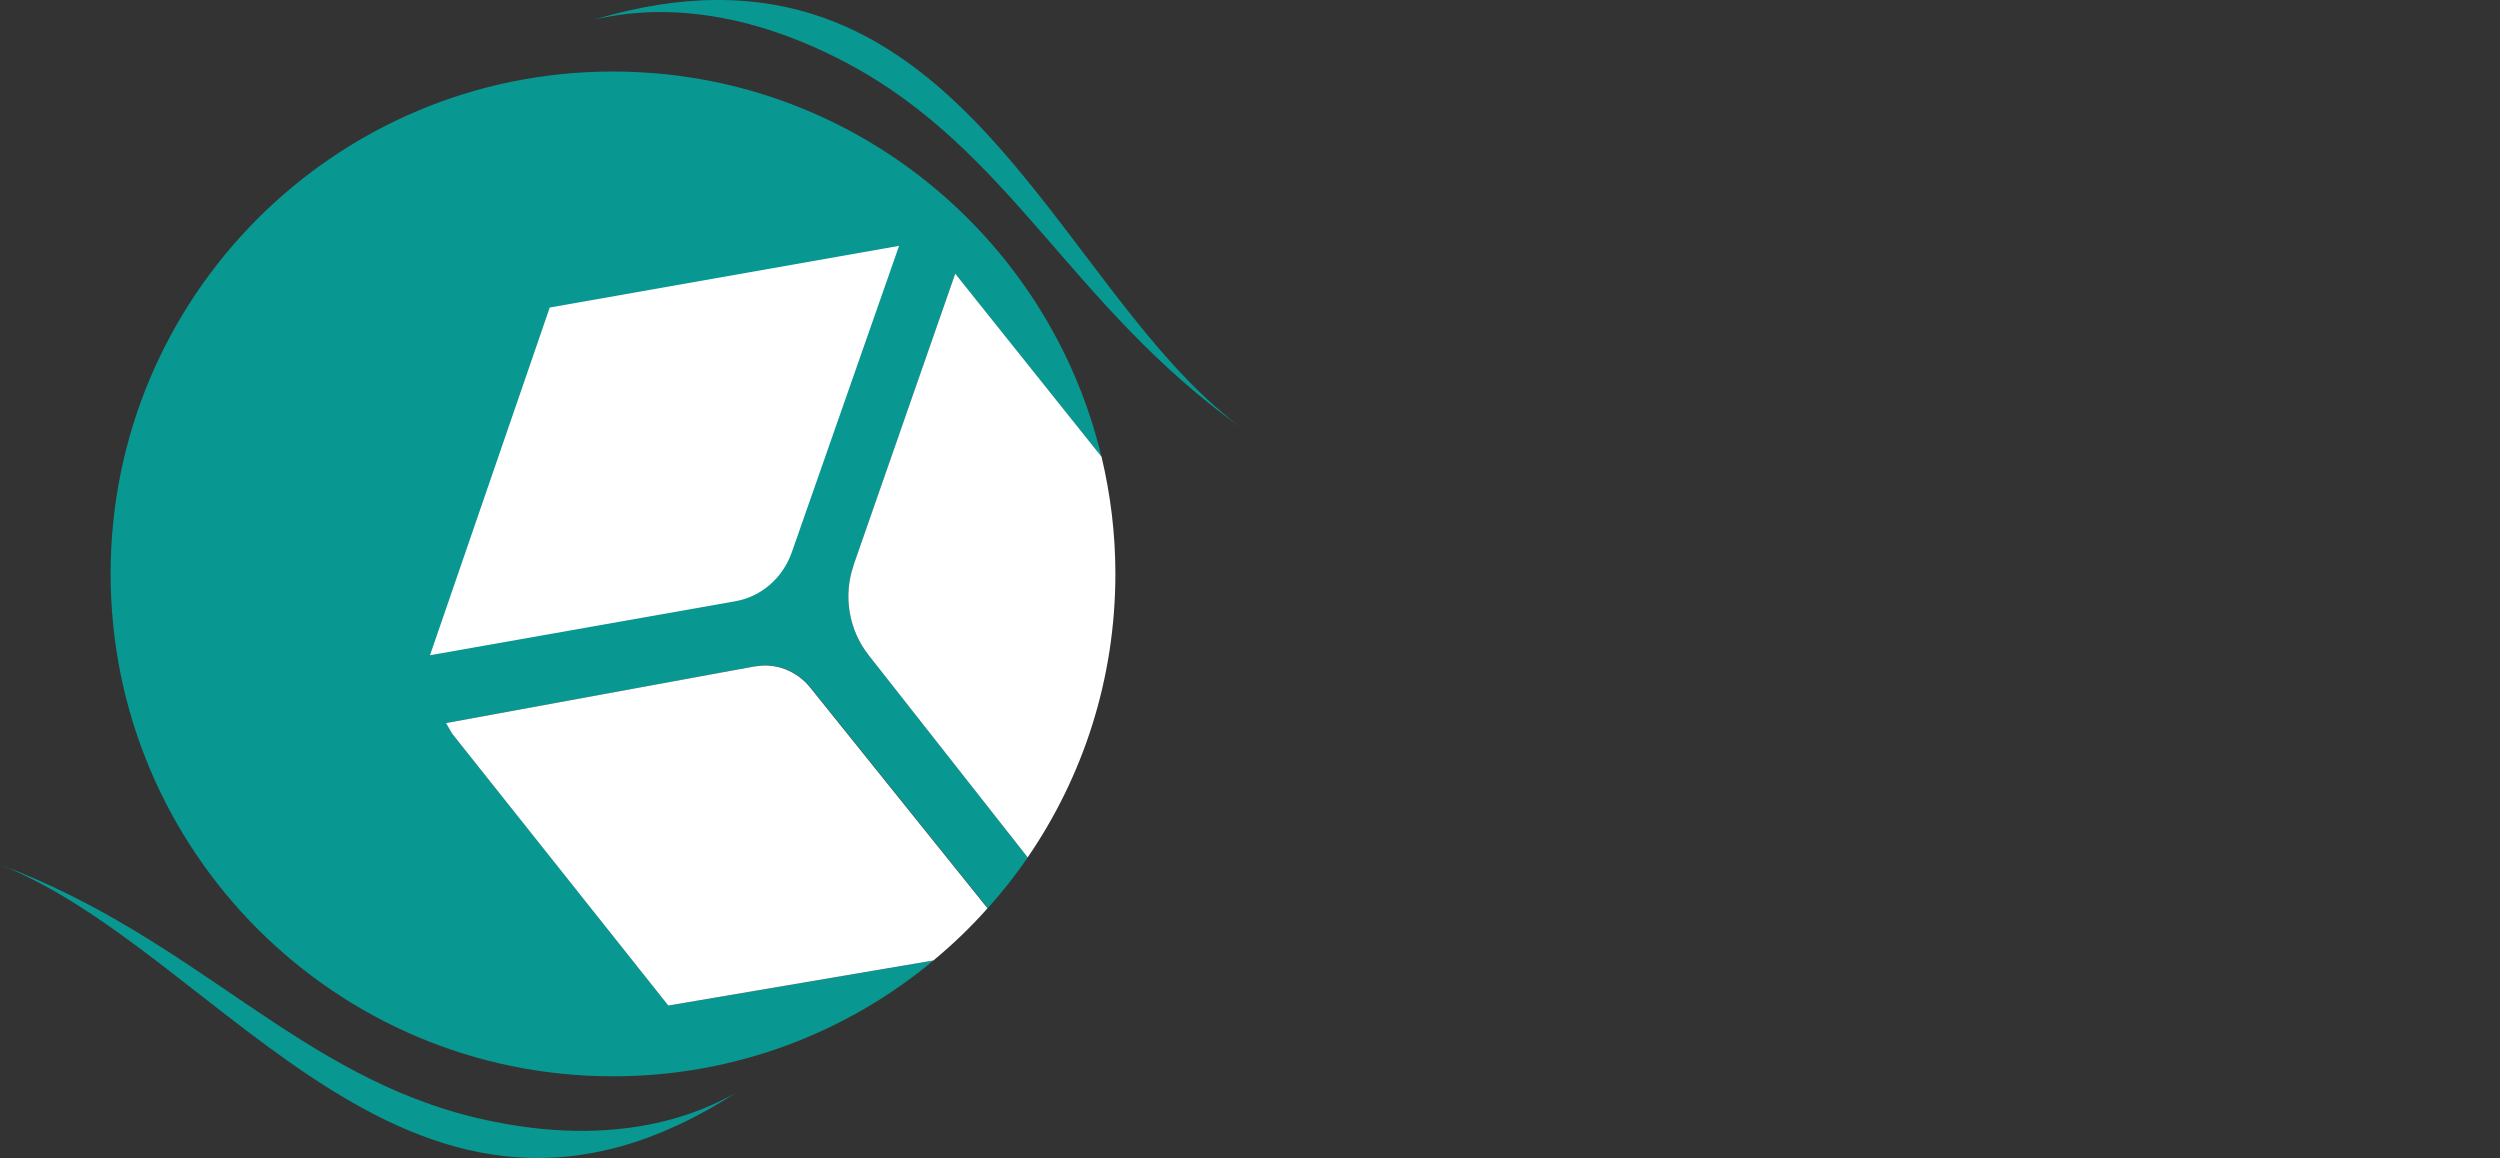 <?xml version="1.0" encoding="UTF-8"?><svg id="a" xmlns="http://www.w3.org/2000/svg" viewBox="0 0 162.5 75.27"><rect x="0" y="0" width="162.5" height="75.27" fill="#333333" stroke="none"/><g><path d="M56.45,42.57c-1.28-1.63-1.65-3.85-.97-5.81l6.61-18.95,9.51,11.9c-3.42-14.37-16.34-25.06-31.76-25.06C21.81,4.64,7.19,19.26,7.19,37.3s14.62,32.66,32.66,32.66c7.92,0,15.18-2.83,20.83-7.53l-17.23,2.93-14.04-17.66-.41-.7,20.1-3.69c1.34-.25,2.71,.28,3.59,1.38l11.52,14.34c.93-1.04,1.8-2.14,2.6-3.3l-10.35-13.16Z" fill="#089891"/><path d="M55.48,36.76c-.68,1.96-.31,4.18,.97,5.81l10.35,13.16c3.6-5.25,5.7-11.59,5.7-18.44,0-2.62-.32-5.16-.9-7.6l-9.51-11.9-6.61,18.95Z" fill="#fff"/><path d="M49.09,43.31l-20.1,3.69,.41,.7,14.04,17.66,17.23-2.93c1.26-1.04,2.44-2.18,3.52-3.39l-11.52-14.34c-.88-1.1-2.26-1.63-3.59-1.38Z" fill="#fff"/></g><path d="M35.73,19.99l22.71-4.01-6.97,19.91c-.59,1.68-1.98,2.89-3.67,3.19l-19.85,3.51,7.78-22.59Z" fill="#fff"/><path d="M0,56.2c12.87,4.82,19.36,13.78,31.18,16.51,9.14,2.11,14.6-.51,16.66-1.68C26.92,84.54,14.55,61.96,0,56.2Z" fill="#089891"/><path d="M80.68,27.8c-11.11-7.91-14.96-18.02-25.61-23.69C46.83-.27,40.86,.74,38.57,1.29c23.78-7.15,29.64,17.27,42.11,26.51Z" fill="#089891"/><g transform="matrix(1.236 0 0 1 181.533 608.059)" isolation="isolate"><g isolation="isolate"><path d="M68.75,41.46l2.23,.57c-.34,1.01-.91,1.75-1.71,2.24-.8,.49-1.8,.73-3.03,.73-1.51,0-2.76-.42-3.73-1.25-.97-.84-1.46-1.98-1.46-3.43,0-1.54,.49-2.73,1.47-3.58,.98-.85,2.27-1.27,3.86-1.27,1.39,0,2.53,.33,3.4,1,.52,.39,.91,.96,1.17,1.7l-2.28,.44c-.13-.48-.42-.86-.84-1.13s-.95-.42-1.56-.42c-.85,0-1.53,.25-2.06,.74-.53,.49-.79,1.29-.79,2.38,0,1.17,.26,2,.78,2.49,.52,.5,1.19,.74,2.02,.74,.61,0,1.14-.16,1.58-.47s.76-.81,.95-1.48Z"/><path d="M72.48,40.3c0-.94,.17-1.73,.52-2.37,.26-.47,.61-.89,1.06-1.26,.45-.37,.94-.65,1.47-.83,.71-.24,1.53-.37,2.46-.37,1.68,0,3.02,.42,4.03,1.26,1.01,.84,1.51,2.02,1.51,3.52s-.5,2.65-1.5,3.5c-1,.84-2.34,1.26-4.01,1.26s-3.04-.42-4.04-1.25c-1-.84-1.5-1.99-1.5-3.46Zm2.37-.06c0,1.04,.3,1.84,.89,2.38,.6,.54,1.35,.81,2.27,.81s1.67-.27,2.26-.8c.59-.54,.88-1.34,.88-2.41s-.29-1.85-.86-2.37-1.33-.78-2.28-.78-1.71,.26-2.29,.79-.87,1.32-.87,2.38Z"/><path d="M85.4,44.85v-9.15h2.3v7.59h5.72v1.55h-8.02Z"/><path d="M95.05,35.63h4.21c.95,0,1.67,.06,2.17,.18,.67,.16,1.24,.44,1.72,.85,.48,.41,.84,.9,1.09,1.49,.25,.59,.37,1.32,.37,2.18,0,.76-.12,1.41-.35,1.96-.29,.67-.69,1.21-1.22,1.63-.4,.31-.94,.56-1.62,.74-.51,.13-1.19,.19-2.04,.19h-4.33v-9.22Zm2.3,1.56v6.11h1.72c.64,0,1.11-.03,1.39-.09,.37-.08,.68-.2,.93-.38,.25-.18,.45-.48,.6-.89,.16-.41,.23-.98,.23-1.69s-.08-1.26-.23-1.64c-.16-.38-.37-.68-.65-.89s-.64-.36-1.06-.43c-.32-.06-.95-.09-1.89-.09h-1.03Z"/></g><g isolation="isolate"><path d="M113.96,44.85v-8.13h-3.75v-1.09h9.03v1.09h-3.77v8.13h-1.51Z" fill="#089891"/><path d="M120.81,44.85v-9.22h5.05c1.02,0,1.79,.08,2.32,.25,.53,.17,.95,.46,1.27,.88,.32,.42,.47,.88,.47,1.39,0,.65-.26,1.21-.79,1.65s-1.33,.73-2.43,.86c.4,.16,.7,.31,.91,.46,.44,.33,.86,.74,1.25,1.23l1.98,2.51h-1.9l-1.51-1.92c-.44-.55-.8-.98-1.09-1.27-.29-.29-.54-.5-.77-.62s-.45-.2-.69-.25c-.17-.03-.45-.04-.84-.04h-1.75v4.1h-1.51Zm1.51-5.15h3.24c.69,0,1.23-.06,1.62-.17,.39-.12,.68-.3,.89-.55,.2-.25,.3-.53,.3-.83,0-.44-.2-.79-.59-1.08-.39-.28-1.01-.42-1.85-.42h-3.61v3.05Z" fill="#089891"/><path d="M139.77,35.63h1.51v5.33c0,.93-.13,1.66-.39,2.21-.26,.55-.73,.99-1.4,1.33s-1.56,.51-2.66,.51-1.94-.15-2.62-.45c-.68-.3-1.16-.73-1.45-1.29-.29-.56-.44-1.33-.44-2.31v-5.33h1.51v5.32c0,.8,.09,1.39,.28,1.77,.18,.38,.5,.67,.95,.88,.45,.21,1,.31,1.64,.31,1.11,0,1.9-.2,2.37-.61,.47-.41,.71-1.19,.71-2.35v-5.32Z" fill="#089891"/><path d="M146.69,44.85v-8.13h-3.75v-1.09h9.03v1.09h-3.77v8.13h-1.51Z" fill="#089891"/><path d="M153.56,44.85v-9.22h1.51v3.79h5.92v-3.79h1.51v9.22h-1.51v-4.35h-5.92v4.35h-1.51Z" fill="#089891"/></g></g></svg>